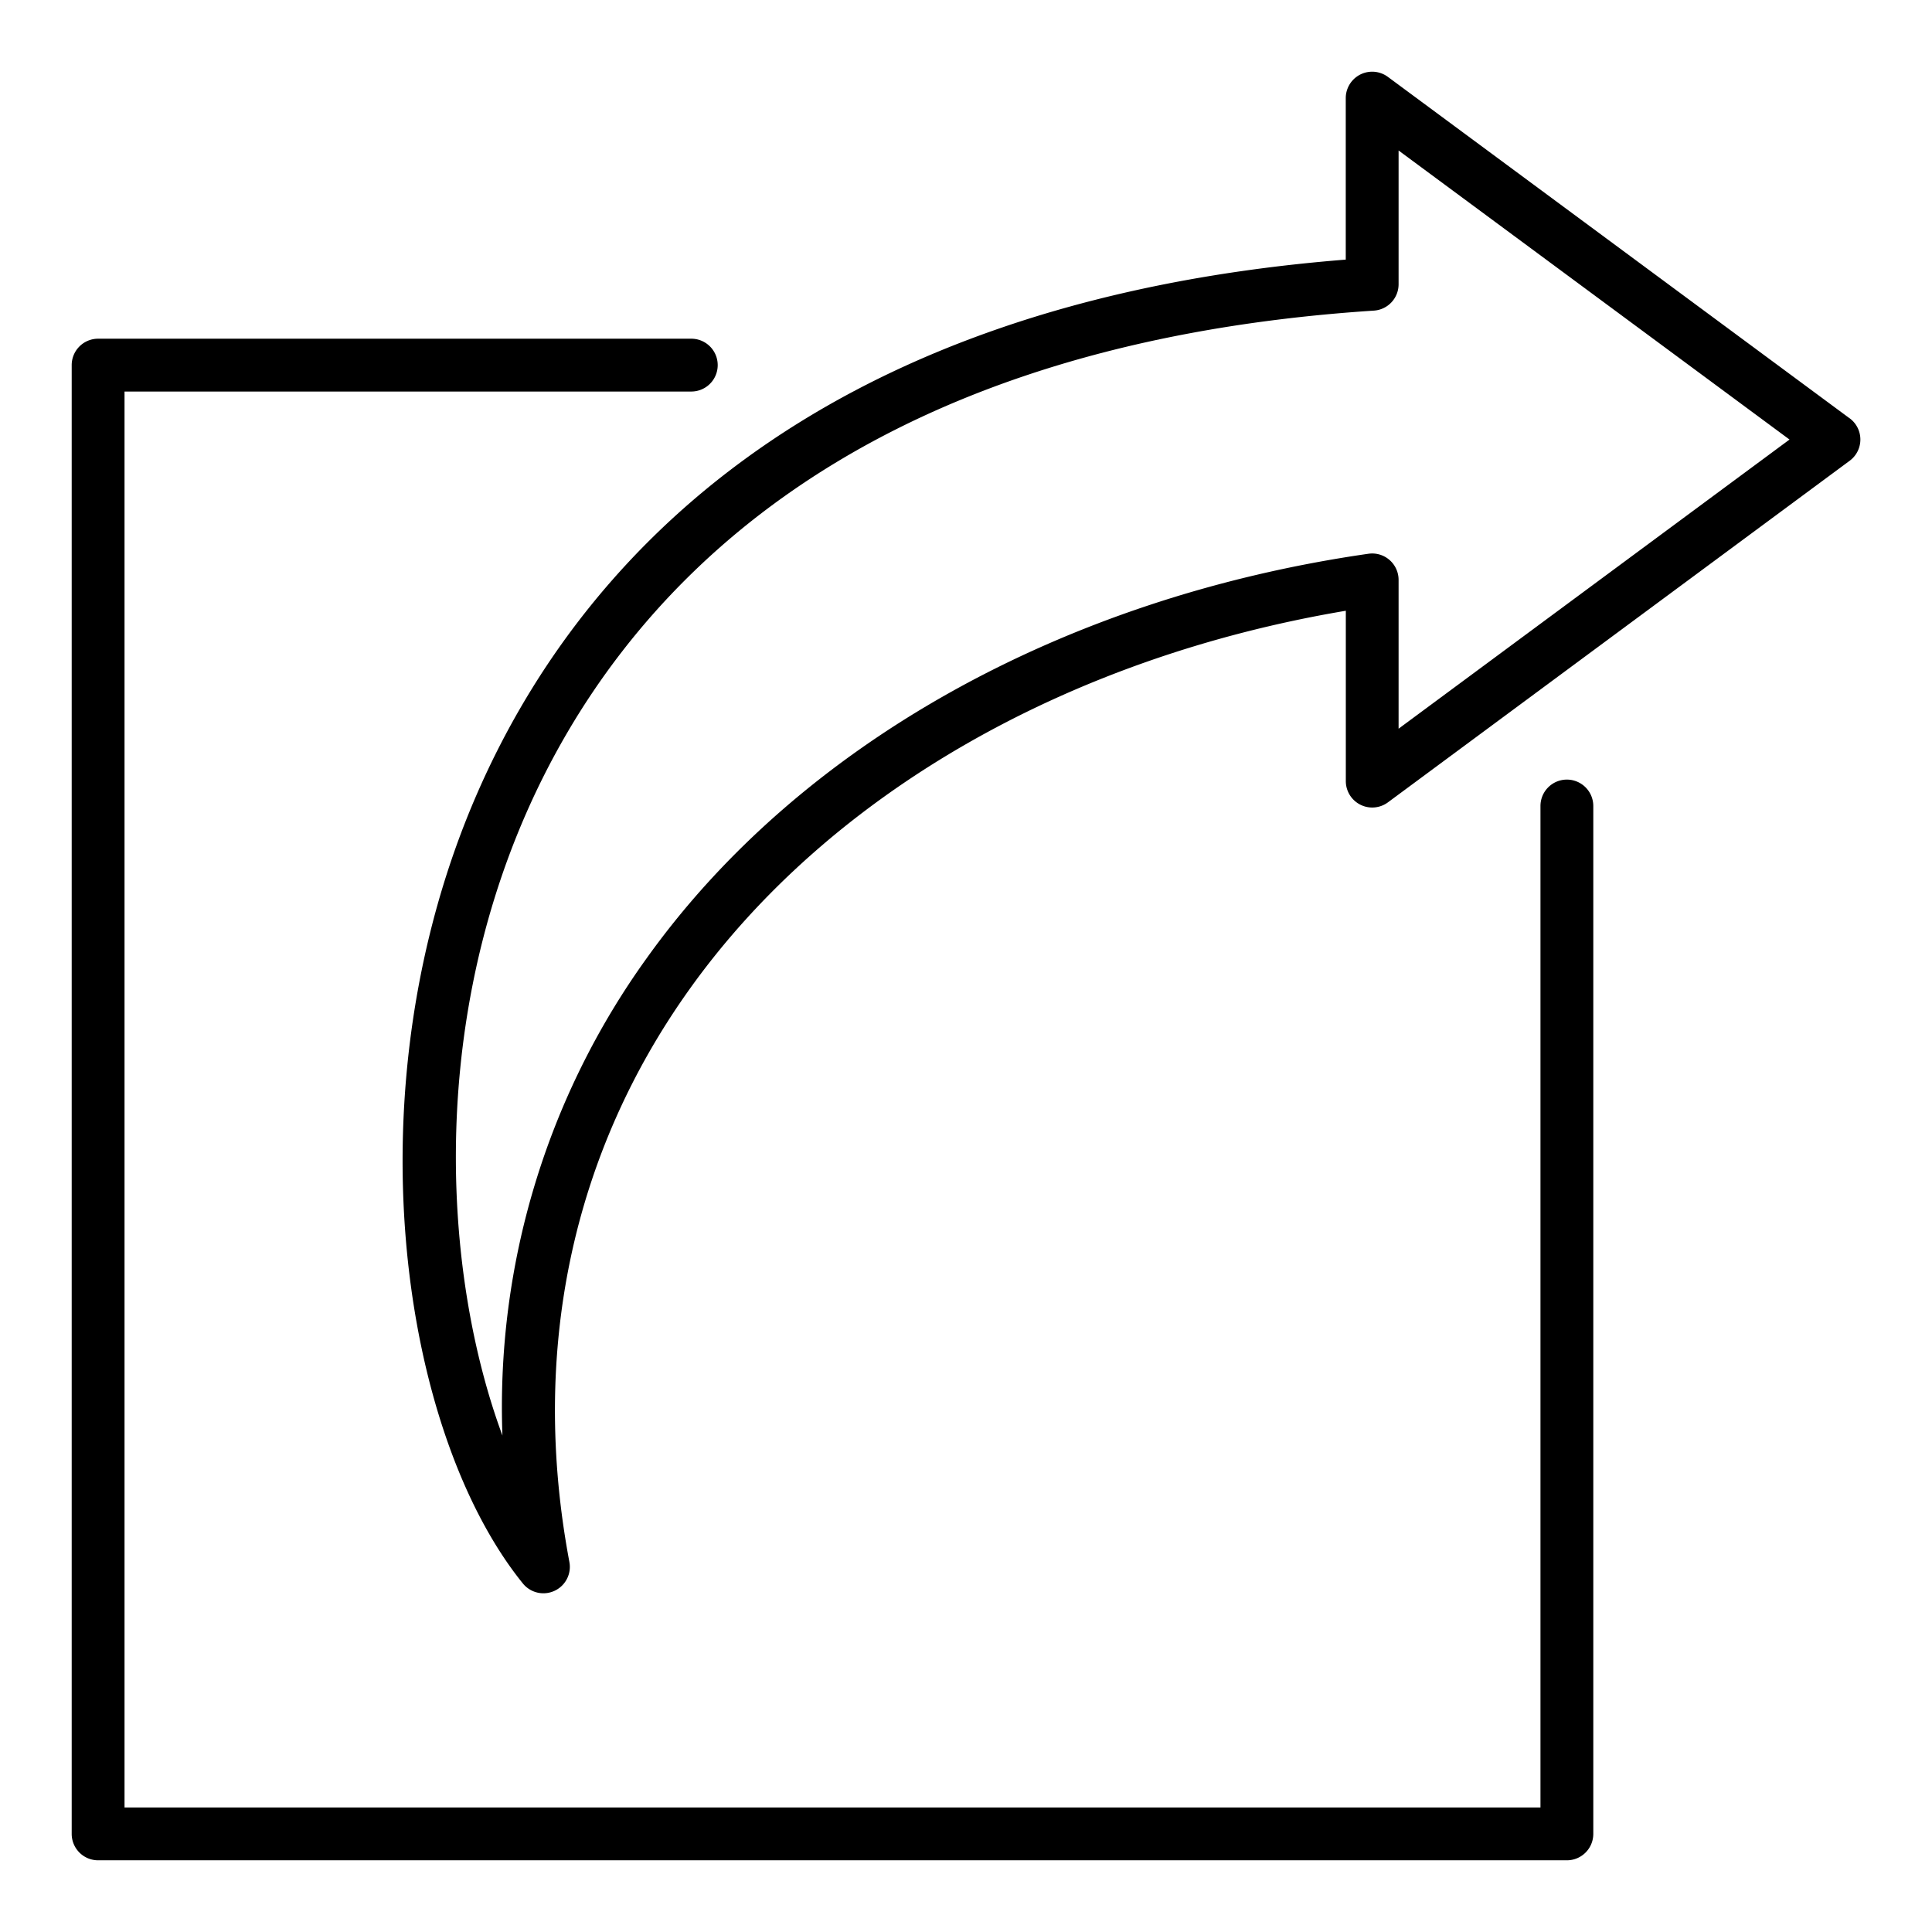 <svg id="Layer_1" height="512" viewBox="0 0 128 128" width="512" xmlns="http://www.w3.org/2000/svg" data-name="Layer 1"><path d="m122.54 27.713-30.59-22.62a1.75 1.75 0 0 0 -2.79 1.407v10.7c-35.96 2.853-51.127 20.705-57.517 35.3-8.546 19.515-5.1 42.4 3 52.411a1.751 1.751 0 0 0 3.081-1.424c-2.613-13.9.149-27.033 7.986-37.987 9.2-12.863 24.961-21.918 43.454-25.036v11.286a1.75 1.75 0 0 0 2.791 1.407l30.59-22.63a1.75 1.75 0 0 0 0-2.814zm-29.88 20.565v-9.858a1.749 1.749 0 0 0 -2-1.732c-20.294 2.92-37.717 12.68-47.8 26.775a50.877 50.877 0 0 0 -9.573 31.644c-3.808-10.3-4.933-26.368 1.563-41.2 6.1-13.925 20.793-31.011 56.175-33.328a1.75 1.75 0 0 0 1.635-1.749v-8.859l25.9 19.15z"/><path d="m103.81 51.65a1.75 1.75 0 0 0 -1.75 1.75v66.35h-93.81v-93.81h37.55a1.75 1.75 0 0 0 0-3.5h-39.3a1.751 1.751 0 0 0 -1.75 1.75v97.31a1.751 1.751 0 0 0 1.75 1.75h97.31a1.751 1.751 0 0 0 1.75-1.75v-68.1a1.751 1.751 0 0 0 -1.75-1.75z"/></svg>